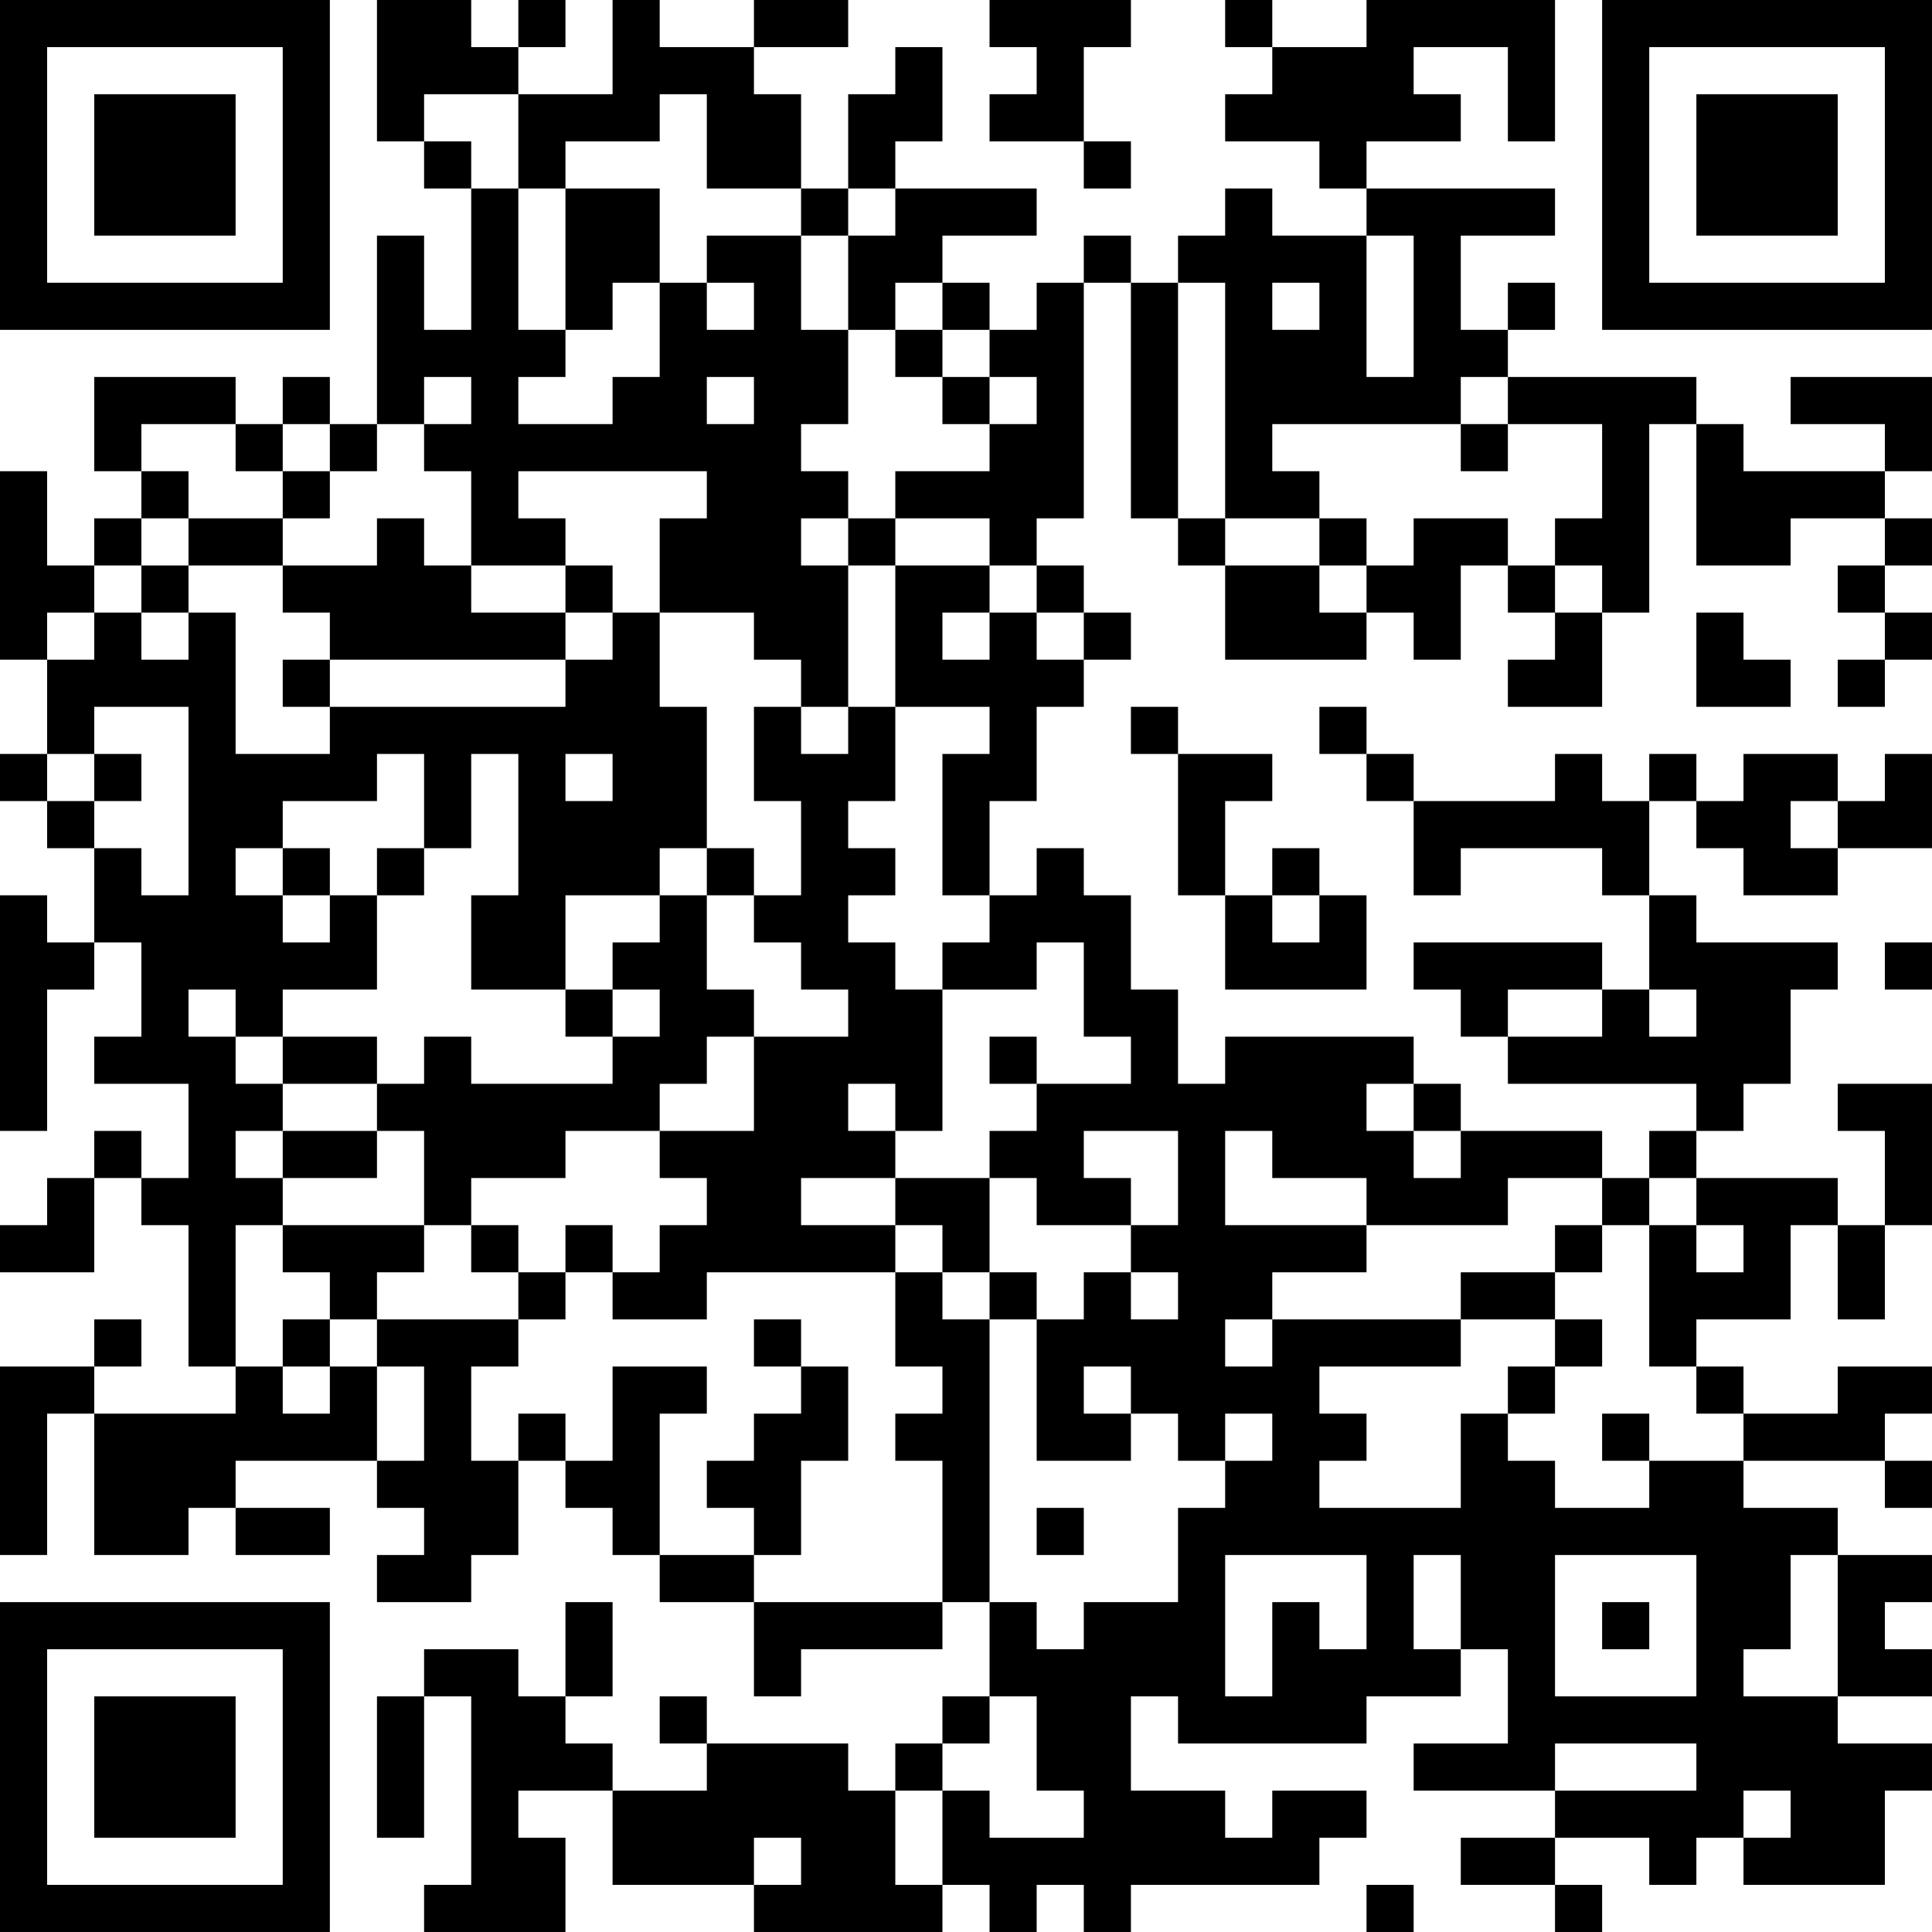 <?xml version="1.0" encoding="UTF-8"?>
<svg xmlns="http://www.w3.org/2000/svg" version="1.1" width="200" height="200" viewBox="0 0 200 200"><rect x="0" y="0" width="200" height="200" fill="#ffffff"/><g transform="scale(4.878)"><g transform="translate(0,0)"><path fill-rule="evenodd" d="M8 0L8 3L9 3L9 4L10 4L10 7L9 7L9 5L8 5L8 9L7 9L7 8L6 8L6 9L5 9L5 8L2 8L2 10L3 10L3 11L2 11L2 12L1 12L1 10L0 10L0 14L1 14L1 16L0 16L0 17L1 17L1 18L2 18L2 20L1 20L1 19L0 19L0 24L1 24L1 21L2 21L2 20L3 20L3 22L2 22L2 23L4 23L4 25L3 25L3 24L2 24L2 25L1 25L1 26L0 26L0 27L2 27L2 25L3 25L3 26L4 26L4 29L5 29L5 30L2 30L2 29L3 29L3 28L2 28L2 29L0 29L0 33L1 33L1 30L2 30L2 33L4 33L4 32L5 32L5 33L7 33L7 32L5 32L5 31L8 31L8 32L9 32L9 33L8 33L8 34L10 34L10 33L11 33L11 31L12 31L12 32L13 32L13 33L14 33L14 34L16 34L16 36L17 36L17 35L20 35L20 34L21 34L21 36L20 36L20 37L19 37L19 38L18 38L18 37L15 37L15 36L14 36L14 37L15 37L15 38L13 38L13 37L12 37L12 36L13 36L13 34L12 34L12 36L11 36L11 35L9 35L9 36L8 36L8 39L9 39L9 36L10 36L10 40L9 40L9 41L12 41L12 39L11 39L11 38L13 38L13 40L16 40L16 41L20 41L20 40L21 40L21 41L22 41L22 40L23 40L23 41L24 41L24 40L28 40L28 39L29 39L29 38L27 38L27 39L26 39L26 38L24 38L24 36L25 36L25 37L29 37L29 36L31 36L31 35L32 35L32 37L30 37L30 38L33 38L33 39L31 39L31 40L33 40L33 41L34 41L34 40L33 40L33 39L35 39L35 40L36 40L36 39L37 39L37 40L40 40L40 38L41 38L41 37L39 37L39 36L41 36L41 35L40 35L40 34L41 34L41 33L39 33L39 32L37 32L37 31L40 31L40 32L41 32L41 31L40 31L40 30L41 30L41 29L39 29L39 30L37 30L37 29L36 29L36 28L38 28L38 26L39 26L39 28L40 28L40 26L41 26L41 23L39 23L39 24L40 24L40 26L39 26L39 25L36 25L36 24L37 24L37 23L38 23L38 21L39 21L39 20L36 20L36 19L35 19L35 17L36 17L36 18L37 18L37 19L39 19L39 18L41 18L41 16L40 16L40 17L39 17L39 16L37 16L37 17L36 17L36 16L35 16L35 17L34 17L34 16L33 16L33 17L30 17L30 16L29 16L29 15L28 15L28 16L29 16L29 17L30 17L30 19L31 19L31 18L34 18L34 19L35 19L35 21L34 21L34 20L30 20L30 21L31 21L31 22L32 22L32 23L36 23L36 24L35 24L35 25L34 25L34 24L31 24L31 23L30 23L30 22L26 22L26 23L25 23L25 21L24 21L24 19L23 19L23 18L22 18L22 19L21 19L21 17L22 17L22 15L23 15L23 14L24 14L24 13L23 13L23 12L22 12L22 11L23 11L23 6L24 6L24 11L25 11L25 12L26 12L26 14L29 14L29 13L30 13L30 14L31 14L31 12L32 12L32 13L33 13L33 14L32 14L32 15L34 15L34 13L35 13L35 9L36 9L36 12L38 12L38 11L40 11L40 12L39 12L39 13L40 13L40 14L39 14L39 15L40 15L40 14L41 14L41 13L40 13L40 12L41 12L41 11L40 11L40 10L41 10L41 8L38 8L38 9L40 9L40 10L37 10L37 9L36 9L36 8L32 8L32 7L33 7L33 6L32 6L32 7L31 7L31 5L33 5L33 4L29 4L29 3L31 3L31 2L30 2L30 1L32 1L32 3L33 3L33 0L29 0L29 1L27 1L27 0L26 0L26 1L27 1L27 2L26 2L26 3L28 3L28 4L29 4L29 5L27 5L27 4L26 4L26 5L25 5L25 6L24 6L24 5L23 5L23 6L22 6L22 7L21 7L21 6L20 6L20 5L22 5L22 4L19 4L19 3L20 3L20 1L19 1L19 2L18 2L18 4L17 4L17 2L16 2L16 1L18 1L18 0L16 0L16 1L14 1L14 0L13 0L13 2L11 2L11 1L12 1L12 0L11 0L11 1L10 1L10 0ZM21 0L21 1L22 1L22 2L21 2L21 3L23 3L23 4L24 4L24 3L23 3L23 1L24 1L24 0ZM9 2L9 3L10 3L10 4L11 4L11 7L12 7L12 8L11 8L11 9L13 9L13 8L14 8L14 6L15 6L15 7L16 7L16 6L15 6L15 5L17 5L17 7L18 7L18 9L17 9L17 10L18 10L18 11L17 11L17 12L18 12L18 15L17 15L17 14L16 14L16 13L14 13L14 11L15 11L15 10L11 10L11 11L12 11L12 12L10 12L10 10L9 10L9 9L10 9L10 8L9 8L9 9L8 9L8 10L7 10L7 9L6 9L6 10L5 10L5 9L3 9L3 10L4 10L4 11L3 11L3 12L2 12L2 13L1 13L1 14L2 14L2 13L3 13L3 14L4 14L4 13L5 13L5 16L7 16L7 15L12 15L12 14L13 14L13 13L14 13L14 15L15 15L15 18L14 18L14 19L12 19L12 21L10 21L10 19L11 19L11 16L10 16L10 18L9 18L9 16L8 16L8 17L6 17L6 18L5 18L5 19L6 19L6 20L7 20L7 19L8 19L8 21L6 21L6 22L5 22L5 21L4 21L4 22L5 22L5 23L6 23L6 24L5 24L5 25L6 25L6 26L5 26L5 29L6 29L6 30L7 30L7 29L8 29L8 31L9 31L9 29L8 29L8 28L11 28L11 29L10 29L10 31L11 31L11 30L12 30L12 31L13 31L13 29L15 29L15 30L14 30L14 33L16 33L16 34L20 34L20 31L19 31L19 30L20 30L20 29L19 29L19 27L20 27L20 28L21 28L21 34L22 34L22 35L23 35L23 34L25 34L25 32L26 32L26 31L27 31L27 30L26 30L26 31L25 31L25 30L24 30L24 29L23 29L23 30L24 30L24 31L22 31L22 28L23 28L23 27L24 27L24 28L25 28L25 27L24 27L24 26L25 26L25 24L23 24L23 25L24 25L24 26L22 26L22 25L21 25L21 24L22 24L22 23L24 23L24 22L23 22L23 20L22 20L22 21L20 21L20 20L21 20L21 19L20 19L20 16L21 16L21 15L19 15L19 12L21 12L21 13L20 13L20 14L21 14L21 13L22 13L22 14L23 14L23 13L22 13L22 12L21 12L21 11L19 11L19 10L21 10L21 9L22 9L22 8L21 8L21 7L20 7L20 6L19 6L19 7L18 7L18 5L19 5L19 4L18 4L18 5L17 5L17 4L15 4L15 2L14 2L14 3L12 3L12 4L11 4L11 2ZM12 4L12 7L13 7L13 6L14 6L14 4ZM29 5L29 8L30 8L30 5ZM25 6L25 11L26 11L26 12L28 12L28 13L29 13L29 12L30 12L30 11L32 11L32 12L33 12L33 13L34 13L34 12L33 12L33 11L34 11L34 9L32 9L32 8L31 8L31 9L27 9L27 10L28 10L28 11L26 11L26 6ZM27 6L27 7L28 7L28 6ZM19 7L19 8L20 8L20 9L21 9L21 8L20 8L20 7ZM15 8L15 9L16 9L16 8ZM31 9L31 10L32 10L32 9ZM6 10L6 11L4 11L4 12L3 12L3 13L4 13L4 12L6 12L6 13L7 13L7 14L6 14L6 15L7 15L7 14L12 14L12 13L13 13L13 12L12 12L12 13L10 13L10 12L9 12L9 11L8 11L8 12L6 12L6 11L7 11L7 10ZM18 11L18 12L19 12L19 11ZM28 11L28 12L29 12L29 11ZM36 13L36 15L38 15L38 14L37 14L37 13ZM2 15L2 16L1 16L1 17L2 17L2 18L3 18L3 19L4 19L4 15ZM16 15L16 17L17 17L17 19L16 19L16 18L15 18L15 19L14 19L14 20L13 20L13 21L12 21L12 22L13 22L13 23L10 23L10 22L9 22L9 23L8 23L8 22L6 22L6 23L8 23L8 24L6 24L6 25L8 25L8 24L9 24L9 26L6 26L6 27L7 27L7 28L6 28L6 29L7 29L7 28L8 28L8 27L9 27L9 26L10 26L10 27L11 27L11 28L12 28L12 27L13 27L13 28L15 28L15 27L19 27L19 26L20 26L20 27L21 27L21 28L22 28L22 27L21 27L21 25L19 25L19 24L20 24L20 21L19 21L19 20L18 20L18 19L19 19L19 18L18 18L18 17L19 17L19 15L18 15L18 16L17 16L17 15ZM24 15L24 16L25 16L25 19L26 19L26 21L29 21L29 19L28 19L28 18L27 18L27 19L26 19L26 17L27 17L27 16L25 16L25 15ZM2 16L2 17L3 17L3 16ZM12 16L12 17L13 17L13 16ZM38 17L38 18L39 18L39 17ZM6 18L6 19L7 19L7 18ZM8 18L8 19L9 19L9 18ZM15 19L15 21L16 21L16 22L15 22L15 23L14 23L14 24L12 24L12 25L10 25L10 26L11 26L11 27L12 27L12 26L13 26L13 27L14 27L14 26L15 26L15 25L14 25L14 24L16 24L16 22L18 22L18 21L17 21L17 20L16 20L16 19ZM27 19L27 20L28 20L28 19ZM40 20L40 21L41 21L41 20ZM13 21L13 22L14 22L14 21ZM32 21L32 22L34 22L34 21ZM35 21L35 22L36 22L36 21ZM21 22L21 23L22 23L22 22ZM18 23L18 24L19 24L19 23ZM29 23L29 24L30 24L30 25L31 25L31 24L30 24L30 23ZM26 24L26 26L29 26L29 27L27 27L27 28L26 28L26 29L27 29L27 28L31 28L31 29L28 29L28 30L29 30L29 31L28 31L28 32L31 32L31 30L32 30L32 31L33 31L33 32L35 32L35 31L37 31L37 30L36 30L36 29L35 29L35 26L36 26L36 27L37 27L37 26L36 26L36 25L35 25L35 26L34 26L34 25L32 25L32 26L29 26L29 25L27 25L27 24ZM17 25L17 26L19 26L19 25ZM33 26L33 27L31 27L31 28L33 28L33 29L32 29L32 30L33 30L33 29L34 29L34 28L33 28L33 27L34 27L34 26ZM16 28L16 29L17 29L17 30L16 30L16 31L15 31L15 32L16 32L16 33L17 33L17 31L18 31L18 29L17 29L17 28ZM34 30L34 31L35 31L35 30ZM22 32L22 33L23 33L23 32ZM26 33L26 36L27 36L27 34L28 34L28 35L29 35L29 33ZM30 33L30 35L31 35L31 33ZM33 33L33 36L36 36L36 33ZM38 33L38 35L37 35L37 36L39 36L39 33ZM34 34L34 35L35 35L35 34ZM21 36L21 37L20 37L20 38L19 38L19 40L20 40L20 38L21 38L21 39L23 39L23 38L22 38L22 36ZM33 37L33 38L36 38L36 37ZM37 38L37 39L38 39L38 38ZM16 39L16 40L17 40L17 39ZM29 40L29 41L30 41L30 40ZM0 0L0 7L7 7L7 0ZM1 1L1 6L6 6L6 1ZM2 2L2 5L5 5L5 2ZM34 0L34 7L41 7L41 0ZM35 1L35 6L40 6L40 1ZM36 2L36 5L39 5L39 2ZM0 34L0 41L7 41L7 34ZM1 35L1 40L6 40L6 35ZM2 36L2 39L5 39L5 36Z" fill="#000000"/></g></g></svg>
